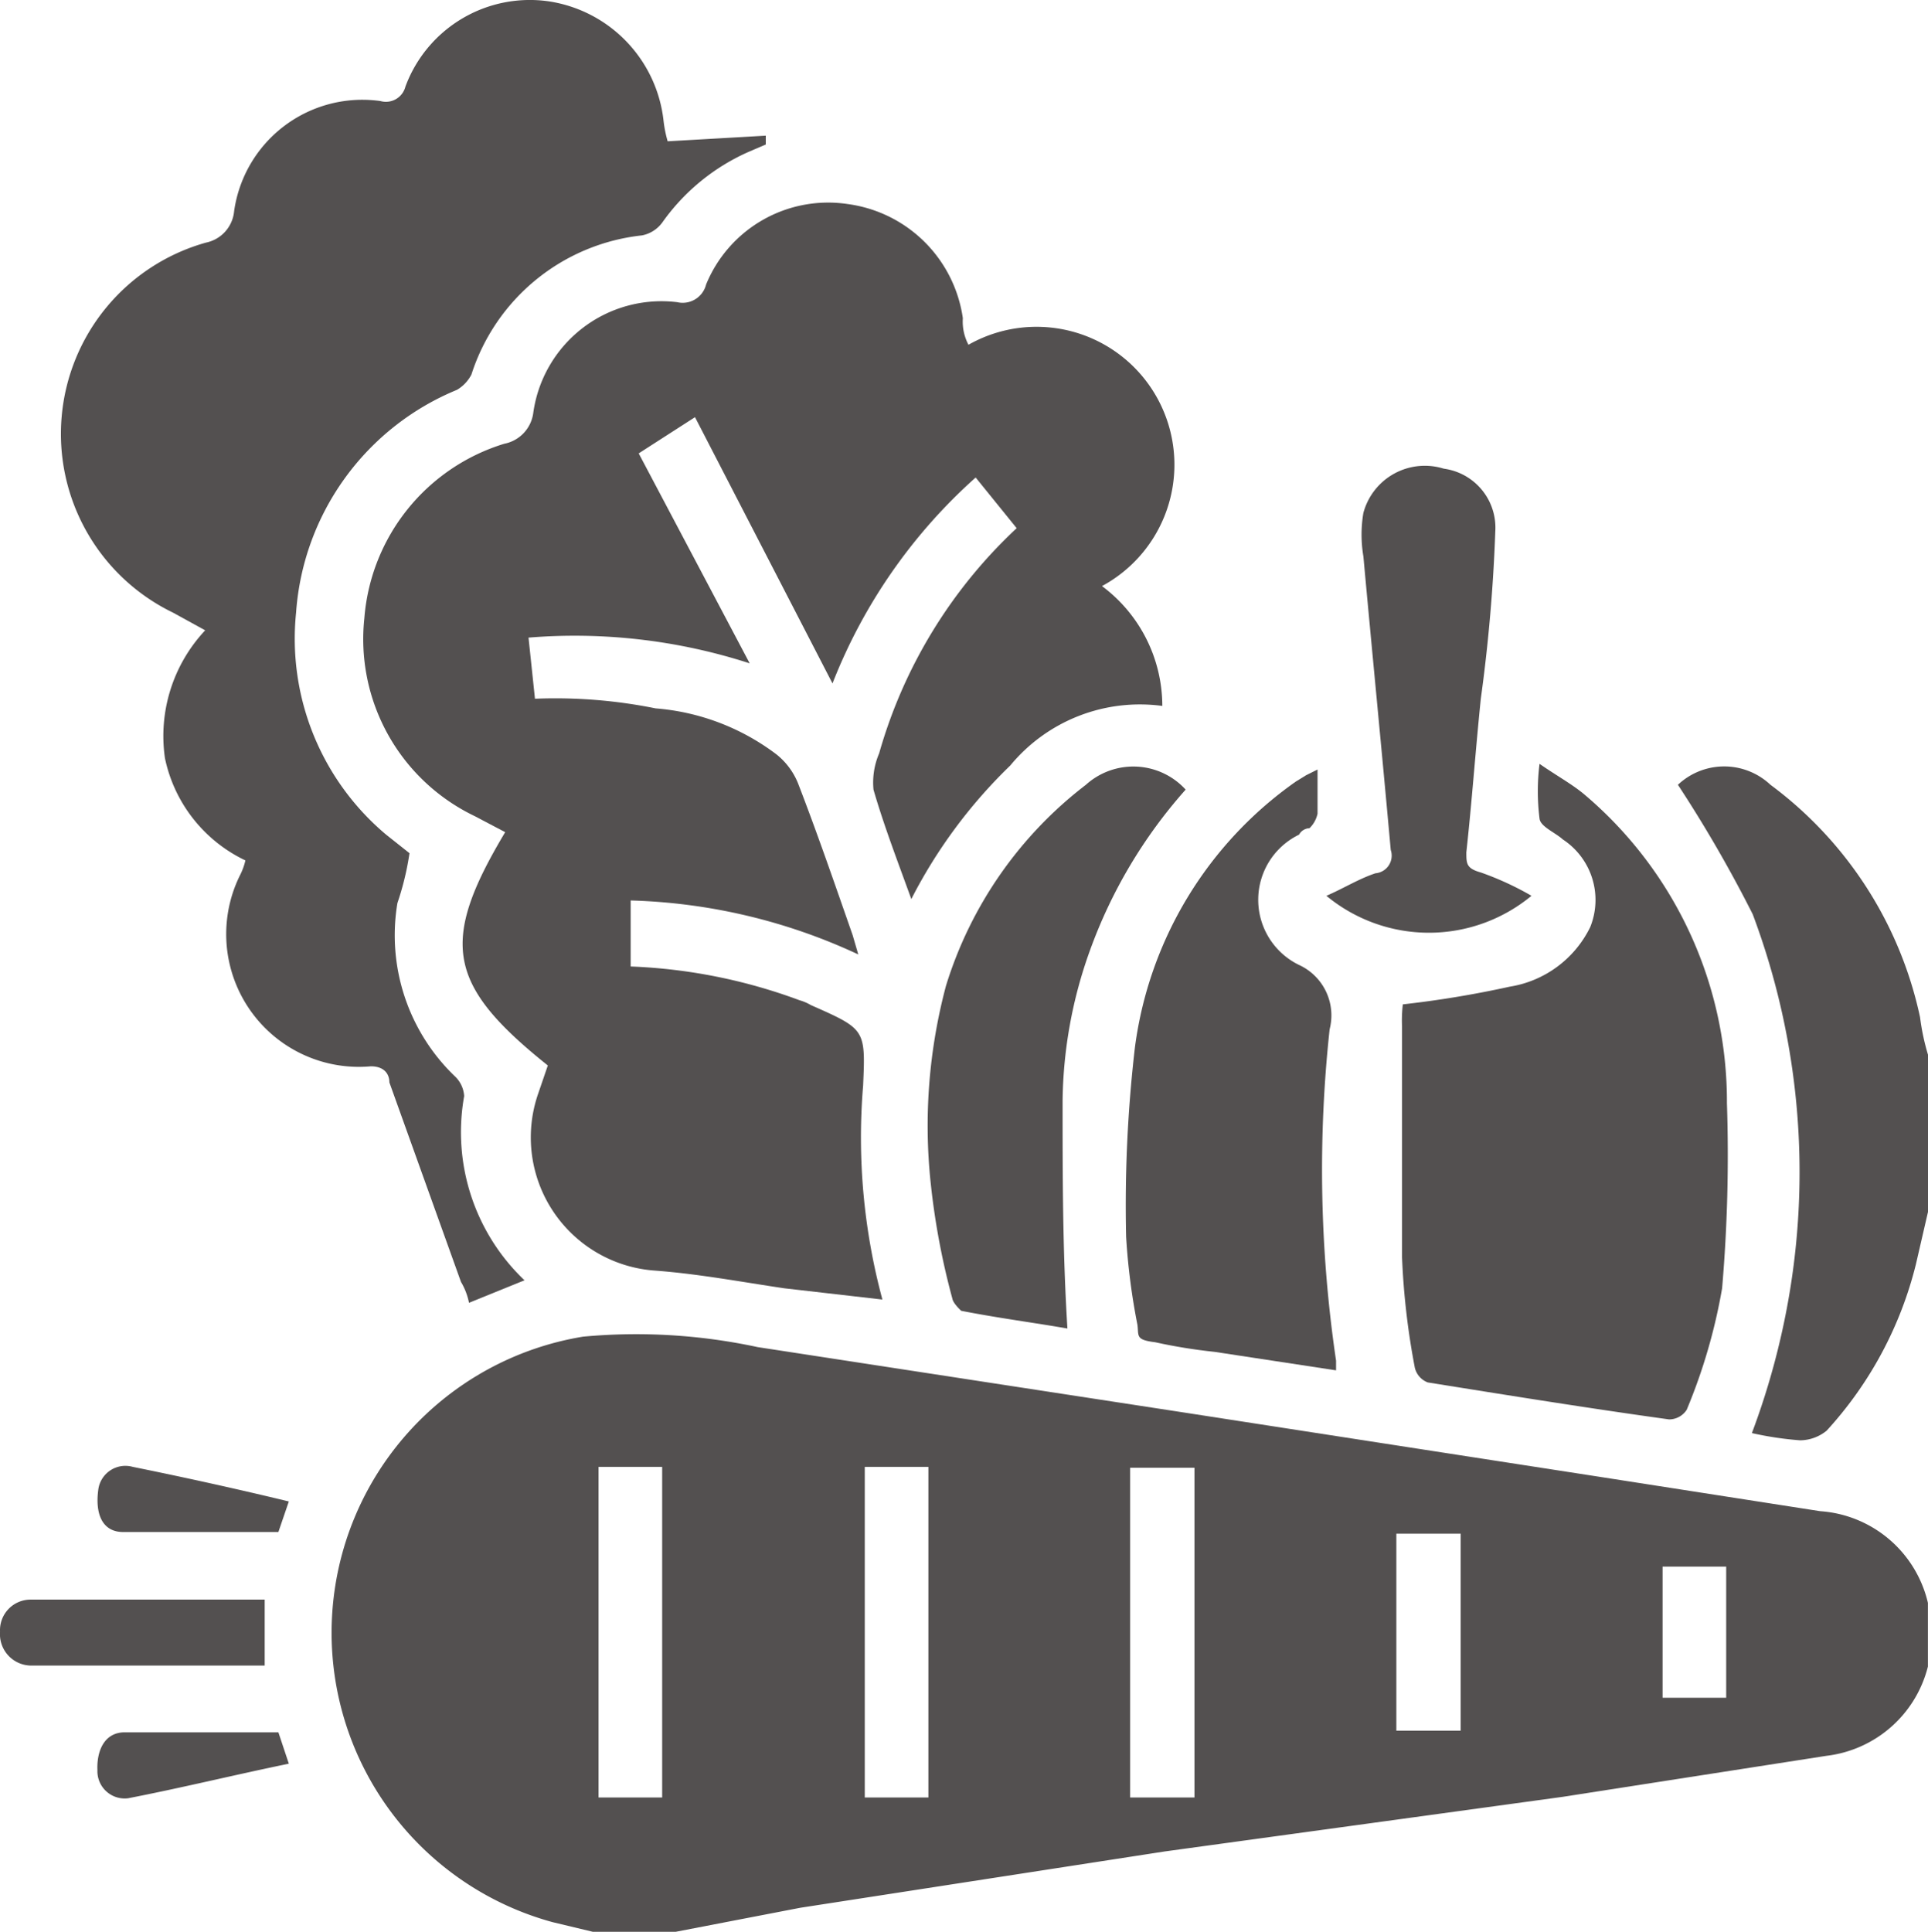 <svg id="Group_27" data-name="Group 27" xmlns="http://www.w3.org/2000/svg" width="100" height="100.19" viewBox="0 0 100 100.19">
  <path id="Path_224" data-name="Path 224" d="M60.705,90.567l-2.086-.5A15.56,15.56,0,0,1,60.2,59.7a29.953,29.953,0,0,1,9.053.542l22.026,3.379,21.568,3.337,11.514,1.794a6.174,6.174,0,0,1,5.59,4.756v3.3a6.174,6.174,0,0,1-5.256,4.631l-13.683,2.128L90.366,86.4l-18.9,2.92L65,90.567ZM61,66.455V83.6h3.3V66.455Zm13.808,0V83.6h3.3V66.455ZM91.909,83.6V66.5H88.572V83.6ZM102.38,69.917V80.138h3.337V69.917Zm13.808,1.71v6.8h3.3v-6.8Z" transform="translate(-29.955 9.623)" fill="#535050"/>
  <path id="Path_225" data-name="Path 225" d="M76.864,75.614l-.626,2.712a19.816,19.816,0,0,1-4.631,8.635,2.211,2.211,0,0,1-1.377.5,17.276,17.276,0,0,1-2.5-.375A38.8,38.8,0,0,0,69.4,81.329a38.046,38.046,0,0,0-1.627-21.15,68.124,68.124,0,0,0-3.88-6.716,3.5,3.5,0,0,1,4.8,0,20.275,20.275,0,0,1,7.759,12.056,11.792,11.792,0,0,0,.417,1.961Z" transform="translate(23.136 -12.761)" fill="#535050"/>
  <path id="Path_226" data-name="Path 226" d="M61.413,81.7v3.421a28.2,28.2,0,0,1,8.761,1.752,2.461,2.461,0,0,1,.584.25c2.837,1.252,2.837,1.252,2.712,4.172a32.289,32.289,0,0,0,1,11.1l-5.089-.584c-2.253-.334-4.464-.751-6.716-.918a6.925,6.925,0,0,1-6.049-9.178l.5-1.46c-5.215-4.172-5.632-6.383-2.211-12.1l-1.585-.834A10.179,10.179,0,0,1,47.6,67.062a10.3,10.3,0,0,1,7.259-9.052,1.877,1.877,0,0,0,1.5-1.585,6.716,6.716,0,0,1,7.467-5.757,1.252,1.252,0,0,0,1.5-.918,6.842,6.842,0,0,1,7.342-4.172A6.967,6.967,0,0,1,78.642,51.5a2.568,2.568,0,0,0,.292,1.377,7.152,7.152,0,1,1,6.925,12.515,7.759,7.759,0,0,1,3.129,6.216A8.719,8.719,0,0,0,81.1,74.7a26.239,26.239,0,0,0-5.131,6.925c-.709-1.961-1.418-3.8-1.961-5.673A3.838,3.838,0,0,1,74.3,74.07a25.489,25.489,0,0,1,7.134-11.681l-2.127-2.628a27.95,27.95,0,0,0-7.426,10.68L64.75,56.632,61.83,58.51,67.587,69.4a29.452,29.452,0,0,0-11.472-1.335l.334,3.17a26.244,26.244,0,0,1,6.258.5,11.931,11.931,0,0,1,6.257,2.378,3.671,3.671,0,0,1,1.126,1.5c1,2.586,1.919,5.256,2.837,7.884l.292,1a29.827,29.827,0,0,0-11.806-2.8Z" transform="translate(-28.702 -34.996)" fill="#535050"/>
  <path id="Path_227" data-name="Path 227" d="M75.25,50.311l5.089-.292v.459l-.876.375A10.847,10.847,0,0,0,75,54.483a1.71,1.71,0,0,1-1.085.709,10.471,10.471,0,0,0-8.844,7.217,1.961,1.961,0,0,1-.751.793,13.516,13.516,0,0,0-8.343,11.556,13.266,13.266,0,0,0,4.672,11.514l1.21.96a14.582,14.582,0,0,1-.626,2.586,10.137,10.137,0,0,0,2.962,8.969,1.543,1.543,0,0,1,.5,1.043,10.6,10.6,0,0,0,3.129,9.553l-2.878,1.168a3.441,3.441,0,0,0-.417-1.085L60.816,99.12c0-.459-.292-.834-.96-.834a6.883,6.883,0,0,1-6.758-9.97,3.337,3.337,0,0,0,.25-.709,7.592,7.592,0,0,1-4.172-5.3,8.01,8.01,0,0,1,2.086-6.633l-1.669-.918a10.3,10.3,0,0,1,1.71-19.19,1.836,1.836,0,0,0,1.46-1.627,6.716,6.716,0,0,1,7.592-5.715,1.043,1.043,0,0,0,1.293-.751,6.883,6.883,0,0,1,7.426-4.422,7.05,7.05,0,0,1,5.965,6.216A6.466,6.466,0,0,0,75.25,50.311Z" transform="translate(-40.62 -42.983)" fill="#535050"/>
  <path id="Path_228" data-name="Path 228" d="M60.506,64.953a53.066,53.066,0,0,0,5.548-.918,5.632,5.632,0,0,0,4.172-3.087A3.754,3.754,0,0,0,68.808,56.4c-.417-.375-1.168-.667-1.21-1.085a11.431,11.431,0,0,1,0-2.837c.959.667,1.752,1.085,2.42,1.669a20.859,20.859,0,0,1,7.3,15.936,80.934,80.934,0,0,1-.25,9.595,29.2,29.2,0,0,1-1.836,6.3,1.085,1.085,0,0,1-.918.5C70.143,85.9,65.971,85.228,61.8,84.56a1.085,1.085,0,0,1-.667-.751,38.631,38.631,0,0,1-.667-5.757c0-4.172,0-7.968,0-11.973a7.217,7.217,0,0,1,.042-1.126Z" transform="translate(12.253 -12.863)" fill="#535050"/>
  <path id="Path_229" data-name="Path 229" d="M66.973,52.55v2.294a1.5,1.5,0,0,1-.417.751.639.639,0,0,0-.542.334,3.755,3.755,0,0,0,0,6.758A2.879,2.879,0,0,1,67.6,66.025a67.749,67.749,0,0,0,.334,17.187v.5l-6.3-.959a27.919,27.919,0,0,1-3.087-.5c-1.043-.125-.834-.334-.918-.918a33.92,33.92,0,0,1-.584-4.547,70.922,70.922,0,0,1,.459-9.845,20.024,20.024,0,0,1,8.343-13.767l.542-.334Z" transform="translate(1.364 -12.641)" fill="#535050"/>
  <path id="Path_230" data-name="Path 230" d="M67.944,53.71a25.614,25.614,0,0,0-4.964,8.343,23.654,23.654,0,0,0-1.418,7.8c0,3.88,0,7.8.25,11.806-1.669-.292-3.588-.542-5.507-.918,0,0-.417-.375-.459-.626a38,38,0,0,1-1.126-6.007,28.159,28.159,0,0,1,.793-10.221A20.859,20.859,0,0,1,62.771,53.46a3.671,3.671,0,0,1,5.173.25Z" transform="translate(-6.448 -12.758)" fill="#535050"/>
  <path id="Path_231" data-name="Path 231" d="M70.158,71.077a8.343,8.343,0,0,1-10.638,0c.876-.375,1.669-.876,2.545-1.168a.918.918,0,0,0,.793-1.21C62.4,63.609,61.9,58.52,61.439,53.472a6.758,6.758,0,0,1,0-2.253,3.3,3.3,0,0,1,4.172-2.294,3.087,3.087,0,0,1,2.67,3.254,85.914,85.914,0,0,1-.751,8.677c-.292,2.878-.459,5.3-.751,7.968,0,.584,0,.834.751,1.043A15.606,15.606,0,0,1,70.158,71.077Z" transform="translate(9.276 -24.618)" fill="#535050"/>
  <path id="Path_232" data-name="Path 232" d="M56.758,62.87v3.421h-12.1a1.627,1.627,0,0,1-1.627-1.752,1.585,1.585,0,0,1,1.585-1.669Z" transform="translate(-43.029 20.091)" fill="#535050"/>
  <path id="Path_233" data-name="Path 233" d="M53.629,64.52l.542,1.627c-2.837.584-5.548,1.252-8.343,1.794a1.415,1.415,0,0,1-1.585-1.46c-.042-.959.334-1.961,1.418-1.961Z" transform="translate(-39.19 25.324)" fill="#535050"/>
  <path id="Path_234" data-name="Path 234" d="M54.164,63.054l-.542,1.585H45.57c-1.043,0-1.46-.876-1.293-2.169a1.418,1.418,0,0,1,1.794-1.21C48.741,61.8,51.578,62.428,54.164,63.054Z" transform="translate(-39.183 14.817)" fill="#535050"/>
</svg>
